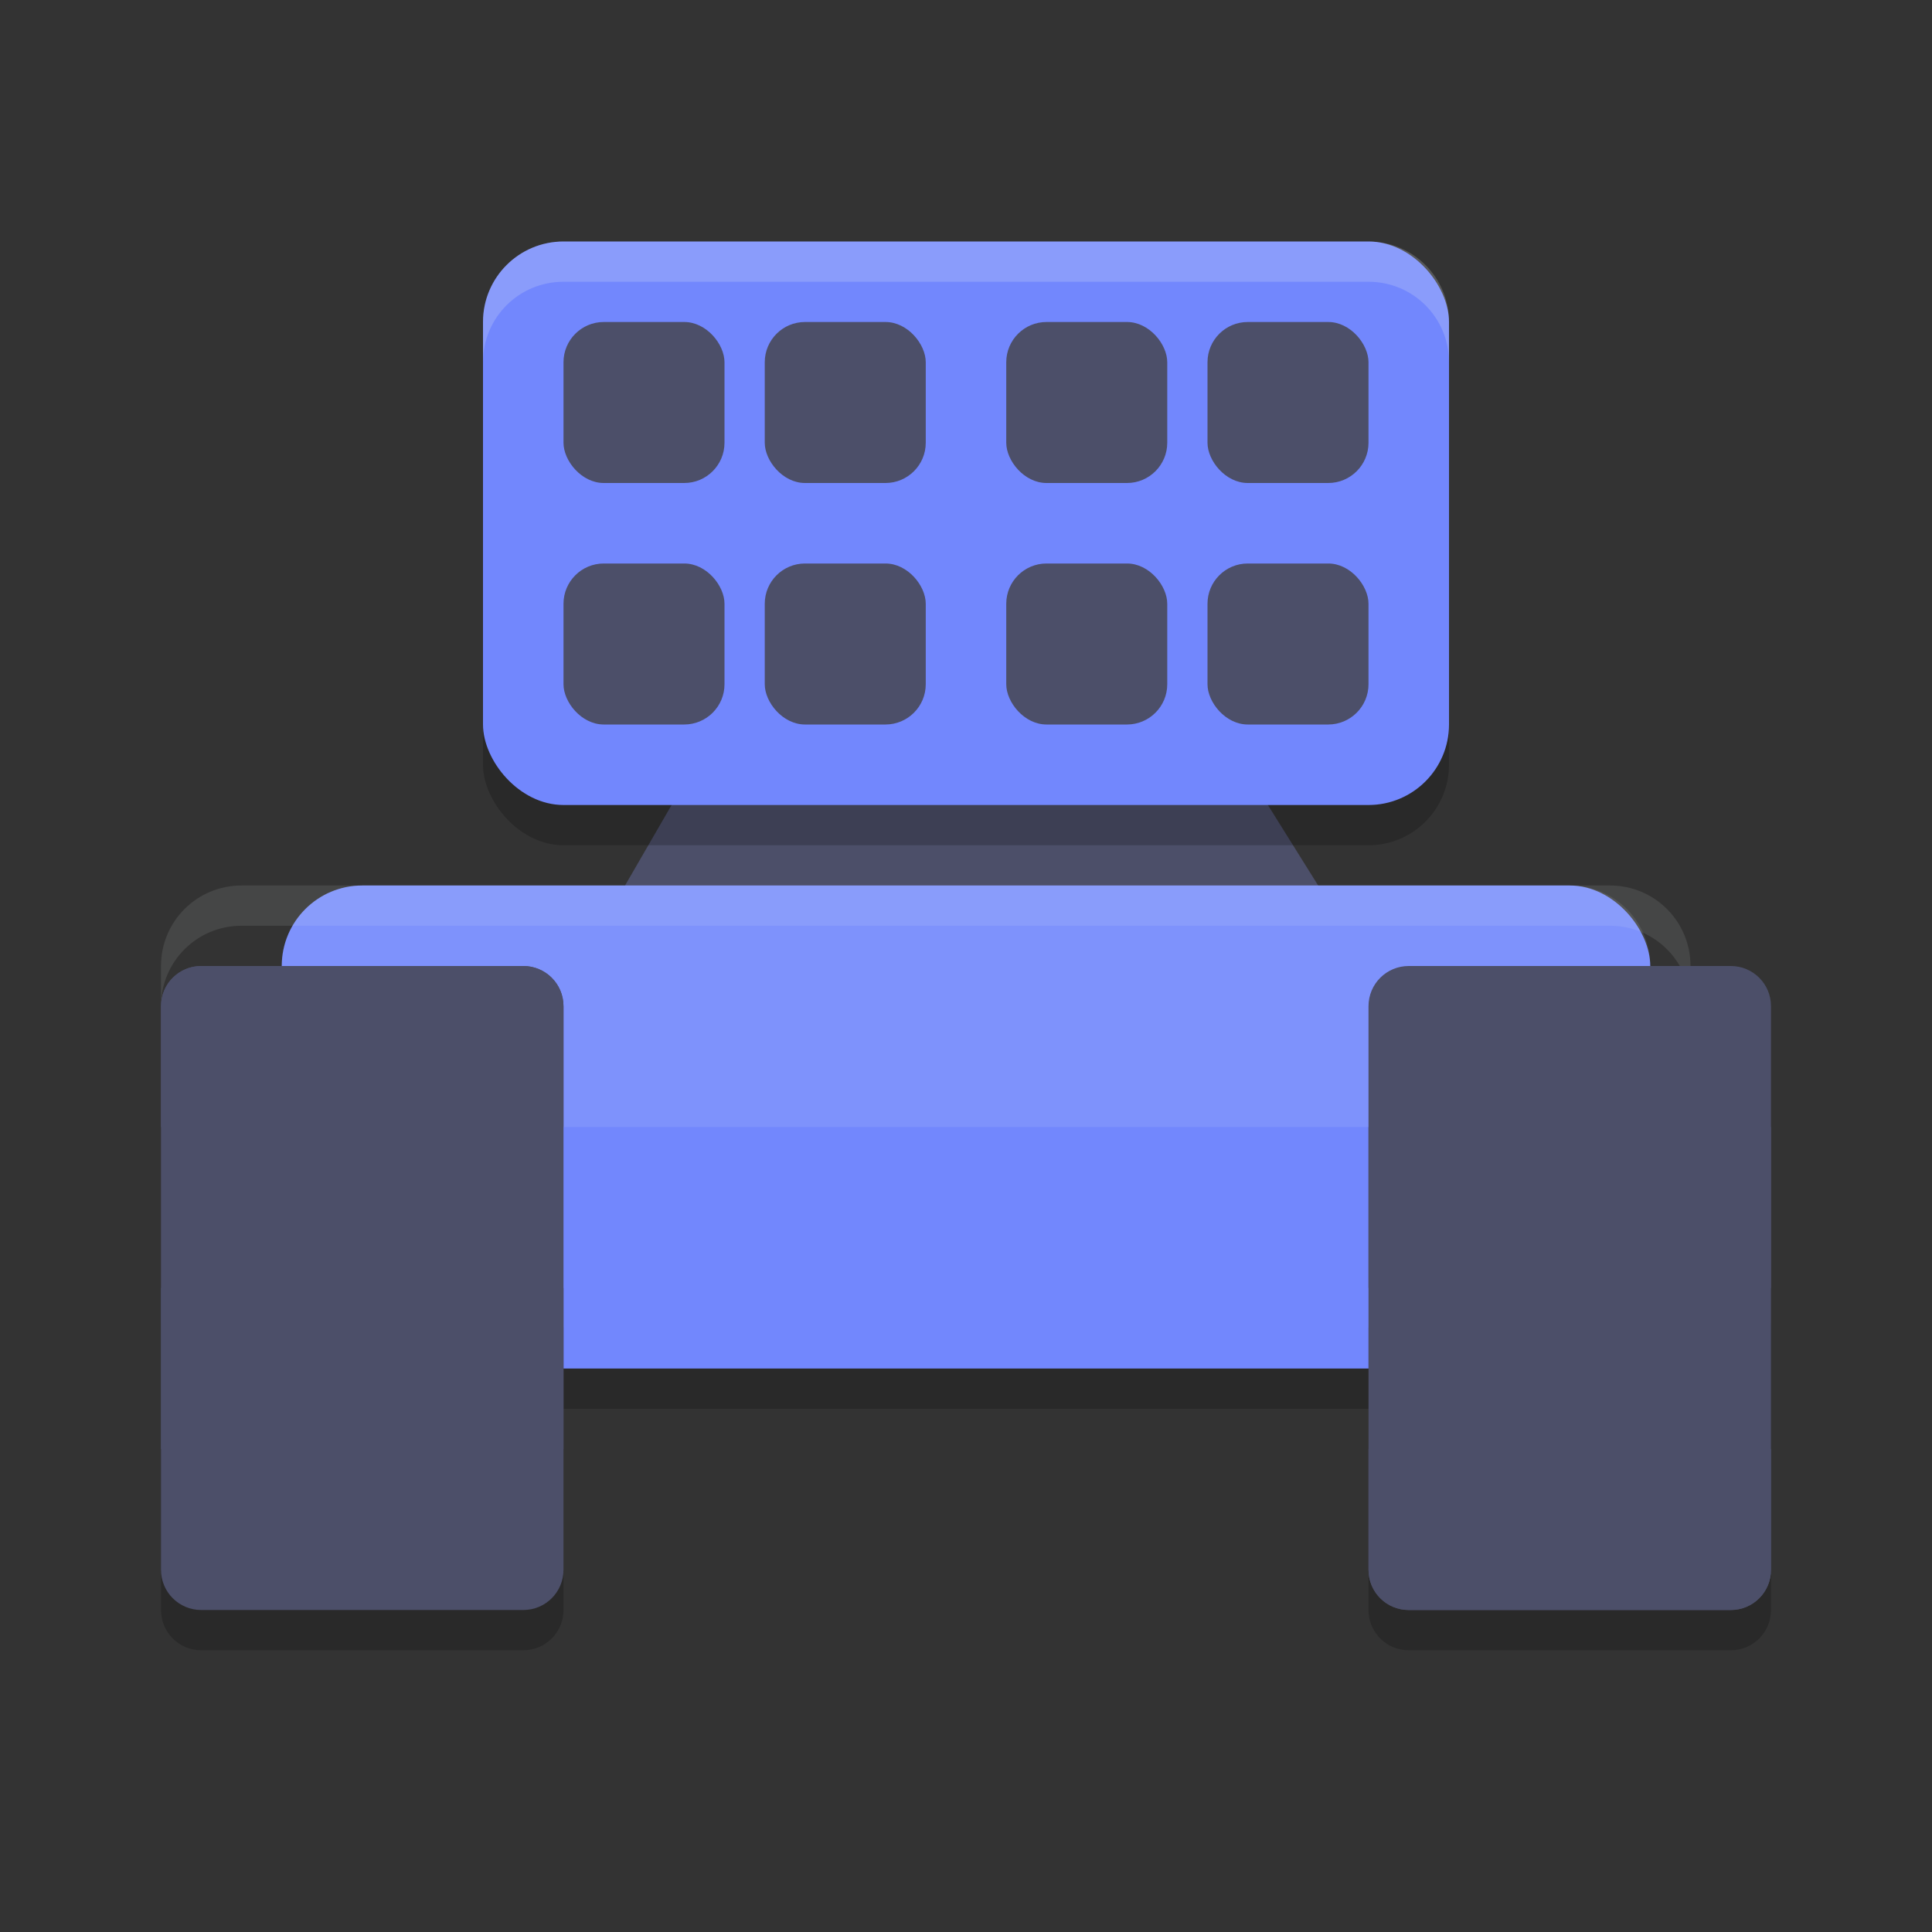 <svg xmlns="http://www.w3.org/2000/svg" width="24" height="24" version="1">
 <rect width="100%" height="100%" fill="#333333" stroke="none"/>
 <rect style="opacity:0.2" width="17" height="6" x="3.5" y="11.5" rx="1" ry="1"/>
 <path style="fill:#4c4f69" d="M 7.186,12 9.5,8 l 5,0 2.5,4 z"/>
 <rect style="fill:#7287fd" width="17" height="6" x="3.5" y="11" rx="1" ry="1"/>
 <path style="opacity:0.1;fill:#eff1f5" d="m 4.5,11 c -0.554,0 -1,0.446 -1,1 l 0,3 c 0,-0.554 0.446,-1 1,-1 l 15,0 c 0.554,0 1,0.446 1,1 l 0,-3 c 0,-0.554 -0.446,-1 -1,-1 z"/>
 <path style="opacity:0.1;fill:#eff1f5" d="m 3,11 c -0.554,0 -1,0.446 -1,1 l 0,0.5 c 0,-0.554 0.446,-1 1,-1 l 17,0 c 0.554,0 1,0.446 1,1 L 21,12 c 0,-0.554 -0.446,-1 -1,-1 z"/>
 <path style="opacity:0.2" d="m 2.5,16 4,0 C 6.777,16 7,16.223 7,16.5 L 7,20 c 0,0.277 -0.223,0.5 -0.5,0.5 l -4,0 C 2.223,20.5 2,20.277 2,20 L 2,16.5 C 2,16.223 2.223,16 2.5,16 Z"/>
 <path style="fill:#4c4f69" d="m 2.5,12 4,0 C 6.777,12 7,12.223 7,12.5 l 0,7 C 7,19.777 6.777,20 6.5,20 l -4,0 C 2.223,20 2,19.777 2,19.5 l 0,-7 C 2,12.223 2.223,12 2.5,12 Z"/>
 <path style="opacity:0.2" d="m 17.5,16 4,0 c 0.277,0 0.5,0.223 0.5,0.5 l 0,3.5 c 0,0.277 -0.223,0.5 -0.5,0.5 l -4,0 C 17.223,20.5 17,20.277 17,20 l 0,-3.5 C 17,16.223 17.223,16 17.5,16 Z"/>
 <path style="fill:#4c4f69" d="m 17.5,12 4,0 c 0.277,0 0.5,0.223 0.5,0.5 l 0,7 c 0,0.277 -0.223,0.5 -0.5,0.5 l -4,0 C 17.223,20 17,19.777 17,19.5 l 0,-7 C 17,12.223 17.223,12 17.5,12 Z"/>
 <rect style="opacity:0.2" width="12" height="6.5" x="6" y="4" rx="1" ry="1"/>
 <rect style="fill:#7287fd" width="12" height="7" x="6" y="3" rx="1" ry="1"/>
 <g style="fill:#4c4f69" transform="translate(0,-1)">
  <rect style="fill:#4c4f69" width="2" height="2" x="7" y="5" rx=".5" ry=".5"/>
  <rect style="fill:#4c4f69" width="2" height="2" x="9.5" y="5" rx=".5" ry=".5"/>
  <rect style="fill:#4c4f69" width="2" height="2" x="12.5" y="5" rx=".5" ry=".5"/>
  <rect style="fill:#4c4f69" width="2" height="2" x="15" y="5" rx=".5" ry=".5"/>
  <rect style="fill:#4c4f69" width="2" height="2" x="15" y="8" rx=".5" ry=".5"/>
  <rect style="fill:#4c4f69" width="2" height="2" x="12.5" y="8" rx=".5" ry=".5"/>
  <rect style="fill:#4c4f69" width="2" height="2" x="9.5" y="8" rx=".5" ry=".5"/>
  <rect style="fill:#4c4f69" width="2" height="2" x="7" y="8" rx=".5" ry=".5"/>
 </g>
 <path style="opacity:0.2;fill:#eff1f5" d="M 7,3 C 6.446,3 6,3.446 6,4 l 0,0.5 c 0,-0.554 0.446,-1 1,-1 l 10,0 c 0.554,0 1,0.446 1,1 L 18,4 C 18,3.446 17.554,3 17,3 Z"/>
 <path style="fill:#4c4f69" d="M 2.5,12 C 2.223,12 2,12.223 2,12.5 L 2,14 7,14 7,12.5 C 7,12.223 6.777,12 6.5,12 l -4,0 z"/>
 <path style="fill:#4c4f69" d="m 2,16 5,0 0,2 -5,0 z"/>
 <path style="fill:#4c4f69" d="M 17.5,20 C 17.223,20 17,19.777 17,19.5 l 0,-1.5 5,0 0,1.5 c 0,0.277 -0.223,0.5 -0.5,0.5 l -4,0 z"/>
 <path style="fill:#4c4f69" d="m 17,16 5,0 0,-2 -5,0 z"/>
</svg>

